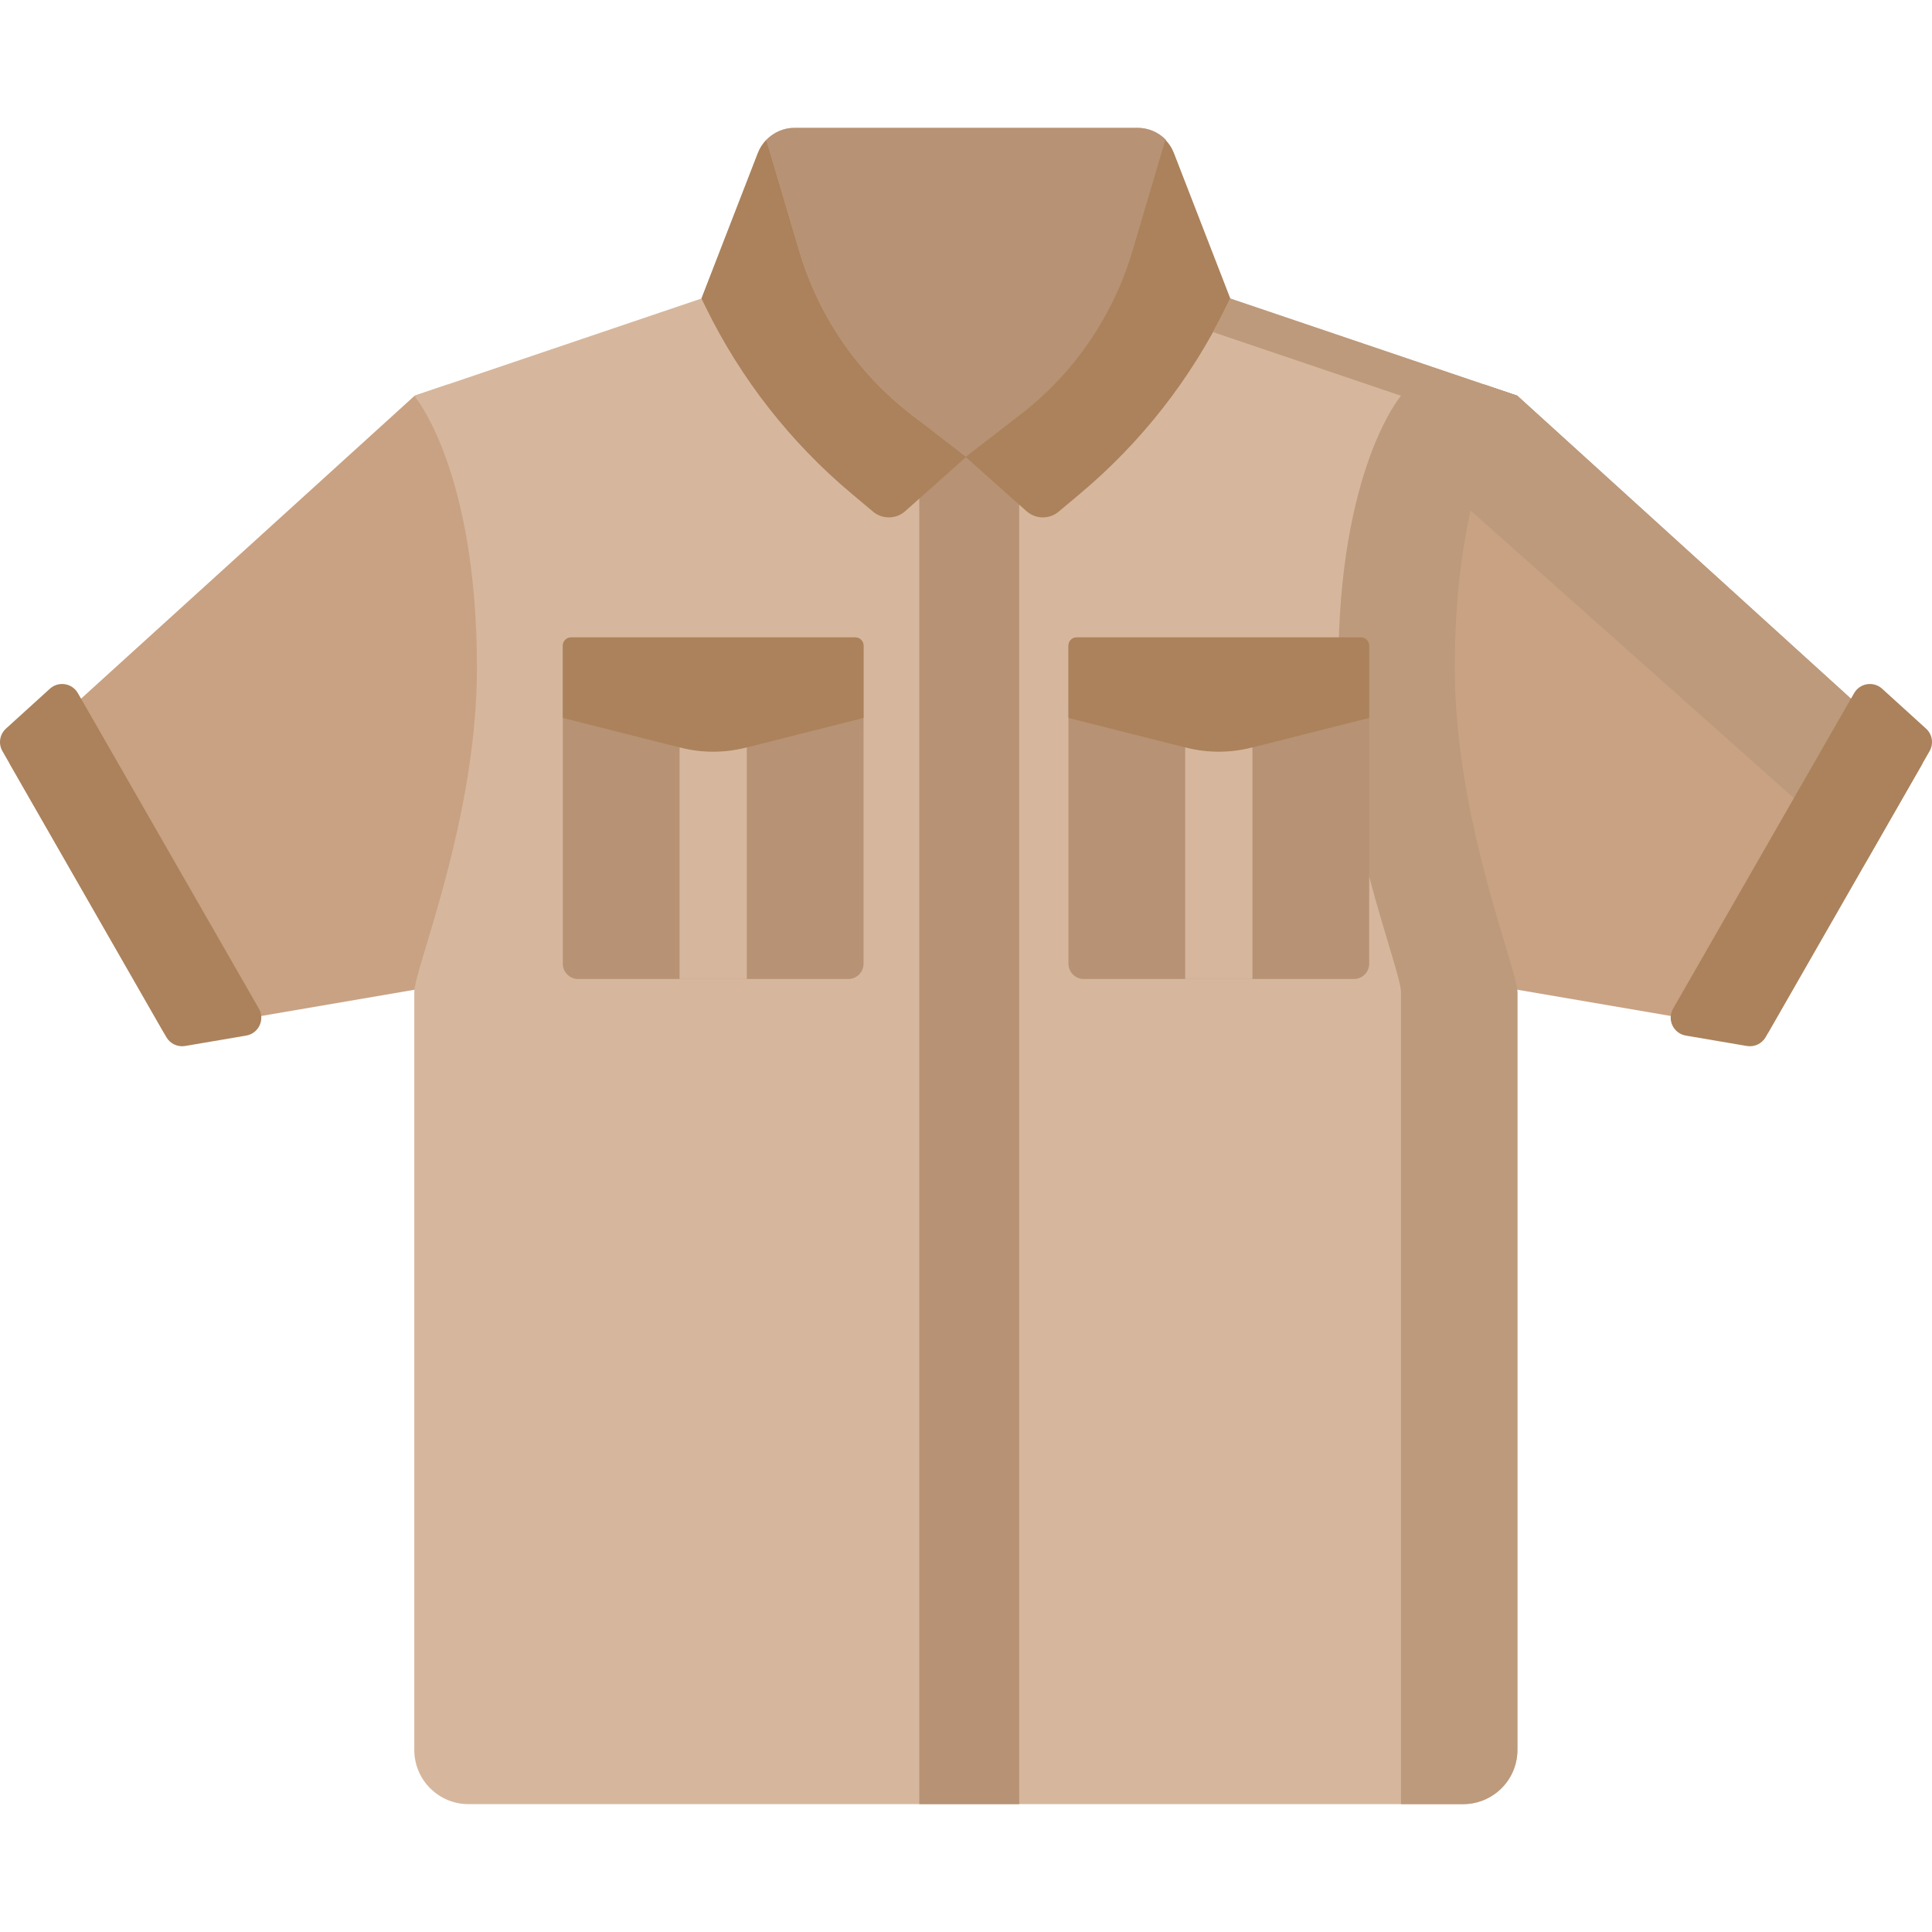 <?xml version="1.0" encoding="iso-8859-1"?>
<!-- Generator: Adobe Illustrator 19.0.0, SVG Export Plug-In . SVG Version: 6.00 Build 0)  -->
<svg xmlns="http://www.w3.org/2000/svg" xmlns:xlink="http://www.w3.org/1999/xlink" version="1.1" id="Layer_1" x="0px" y="0px" viewBox="0 0 512 512" style="enable-background:new 0 0 512 512;" xml:space="preserve">
<path style="fill:#C9A283;" d="M109.87,104.88L109.87,104.88l8.792-2.977l0,0c4.245,6.628,17.005,33.172,17.005,75.431  c0,39.167-16.333,83.334-16.333,83.334L43.41,273.664L2.54,202.352L109.87,104.88z"/>
<path style="fill:#AB825B;" d="M13.223,182.516L1.578,193.091c-1.673,1.519-2.064,3.997-0.94,5.957l43.44,75.797  c1.004,1.752,2.994,2.691,4.985,2.352l16.18-2.756c3.3-0.562,5.033-4.237,3.367-7.141l-47.975-83.616  C19.104,181.017,15.499,180.449,13.223,182.516z"/>
<path style="fill:#D6B79D;" d="M402.13,104.88l-76.14-25.783l-14.948-38.551c-0.494-1.275-1.23-2.403-2.13-3.36l0.04-0.135l0,0  c-1.927-1.983-4.604-3.169-7.483-3.169h-90.9c-2.882,0-5.55,1.201-7.477,3.189l0.004,0.015c-0.942,0.978-1.708,2.143-2.219,3.461  l-14.947,38.55l-76.14,25.783c0,0,16.607,19.353,16.607,72.139c0,40.328-16.607,79.678-16.607,85.946v200.779  c0,7.939,6.436,14.374,14.374,14.374h263.591c7.939,0,14.374-6.436,14.374-14.374V262.965c0-6.268-16.606-45.618-16.606-85.946  C385.524,124.233,402.13,104.88,402.13,104.88z"/>
<path style="fill:#C9A283;" d="M402.13,104.88L402.13,104.88l-8.792-2.977l0,0c-4.245,6.628-17.005,33.172-17.005,75.431  c0,39.167,16.333,83.334,16.333,83.334l75.924,12.996l40.87-71.312L402.13,104.88z"/>
<path style="fill:#BC9A7B;" d="M466.549,163.381l-59.489-54.024l0,0l-4.93-4.477l0,0l0,0l-8.792-2.977  c-2.264,3.535-6.949,12.738-10.83,26.965l111.975,99.616l5.283-9.217l9.695-16.916L466.549,163.381z"/>
<path style="fill:#AB825B;" d="M498.777,182.516l11.645,10.575c1.673,1.519,2.064,3.997,0.94,5.957l-43.44,75.797  c-1.004,1.752-2.994,2.691-4.985,2.352l-16.18-2.756c-3.3-0.562-5.033-4.237-3.367-7.141l47.975-83.616  C492.896,181.017,496.501,180.449,498.777,182.516z"/>
<g>
	<path style="fill:#B79274;" d="M301.469,33.881h-90.9c-2.882,0-5.55,1.201-7.477,3.189l8.745,29.509   c5.08,17.144,15.422,32.257,29.563,43.2l14.619,11.314l14.619-11.314c14.141-10.944,24.482-26.057,29.563-43.2l8.751-29.529l0,0   C307.025,35.068,304.348,33.881,301.469,33.881z"/>
	<polygon style="fill:#B79274;" points="255.96,121.016 243.623,111.468 243.623,478.119 255.86,478.119 256.061,478.119    267.615,478.119 270.098,478.119 270.098,110.074  "/>
</g>
<g>
	<path style="fill:#AB825B;" d="M241.4,109.78c-14.141-10.944-24.483-26.057-29.563-43.201l-8.751-29.529l0,0   c-0.957,0.985-1.733,2.163-2.25,3.496l-14.948,38.551l1.202,2.453c9.269,18.912,22.392,35.677,38.525,49.217l5.746,4.823   c2.479,2.081,6.11,2.027,8.527-0.126l16.131-14.37l0,0L241.4,109.78z"/>
	<path style="fill:#AB825B;" d="M270.52,109.78c14.141-10.944,24.483-26.057,29.563-43.201l8.751-29.529l0,0   c0.957,0.985,1.733,2.163,2.25,3.496l14.948,38.551l-1.202,2.453c-9.269,18.912-22.392,35.677-38.525,49.217l-5.746,4.823   c-2.479,2.081-6.11,2.027-8.527-0.126l-16.131-14.37l0,0L270.52,109.78z"/>
</g>
<path style="fill:#BC9A7B;" d="M390.778,220.282c-0.487-2.192-0.957-4.436-1.403-6.722c-1.784-9.145-3.178-18.979-3.665-28.999  c-0.122-2.505-0.187-5.022-0.187-7.542c0-13.197,1.038-24.303,2.595-33.541c4.671-27.712,14.012-38.599,14.012-38.599  l-76.104-25.771l-1.196,2.441c-1.07,2.183-2.197,4.333-3.368,6.457l0.002,0.004l49.816,16.869c0,0-16.606,19.354-16.606,72.139  c0,40.328,16.606,79.678,16.606,85.946v215.154h16.476c1.719,0,3.36-0.317,4.887-0.871c1.448-0.524,2.788-1.269,3.977-2.203  c0.124-0.098,0.251-0.192,0.372-0.293c1.73-1.453,3.116-3.302,4.008-5.412c0.546-1.29,0.908-2.676,1.055-4.125  c0.049-0.483,0.074-0.974,0.074-1.47V262.965c0-1.567-1.038-5.202-2.595-10.402C397.2,244.762,393.697,233.438,390.778,220.282z"/>
<path style="fill:#B79274;" d="M224.798,259.446h-71.597c-2.237,0-4.051-1.814-4.051-4.051V171.11c0-1.212,0.983-2.195,2.195-2.195  h75.309c1.212,0,2.195,0.983,2.195,2.195v84.285C228.849,257.633,227.036,259.446,224.798,259.446z"/>
<path style="fill:#AB825B;" d="M149.151,171.11v19.143l31.28,7.903c5.624,1.421,11.514,1.421,17.138,0l31.28-7.903V171.11  c0-1.212-0.983-2.195-2.195-2.195h-75.309C150.133,168.915,149.151,169.897,149.151,171.11z"/>
<path style="fill:#D6B79D;" d="M197.569,198.156c-5.624,1.421-11.514,1.421-17.138,0l-0.342-0.086v61.377h17.823V198.07  L197.569,198.156z"/>
<path style="fill:#B79274;" d="M358.798,259.446h-71.596c-2.237,0-4.051-1.814-4.051-4.051V171.11c0-1.212,0.983-2.195,2.195-2.195  h75.309c1.212,0,2.195,0.983,2.195,2.195v84.285C362.849,257.633,361.036,259.446,358.798,259.446z"/>
<path style="fill:#AB825B;" d="M283.151,171.11v19.143l31.28,7.903c5.624,1.421,11.514,1.421,17.138,0l31.28-7.903V171.11  c0-1.212-0.983-2.195-2.195-2.195h-75.309C284.133,168.915,283.151,169.897,283.151,171.11z"/>
<path style="fill:#D6B79D;" d="M331.569,198.156c-5.624,1.421-11.514,1.421-17.138,0l-0.342-0.086v61.377h17.823V198.07  L331.569,198.156z"/>
<g>
</g>
<g>
</g>
<g>
</g>
<g>
</g>
<g>
</g>
<g>
</g>
<g>
</g>
<g>
</g>
<g>
</g>
<g>
</g>
<g>
</g>
<g>
</g>
<g>
</g>
<g>
</g>
<g>
</g>
</svg>

